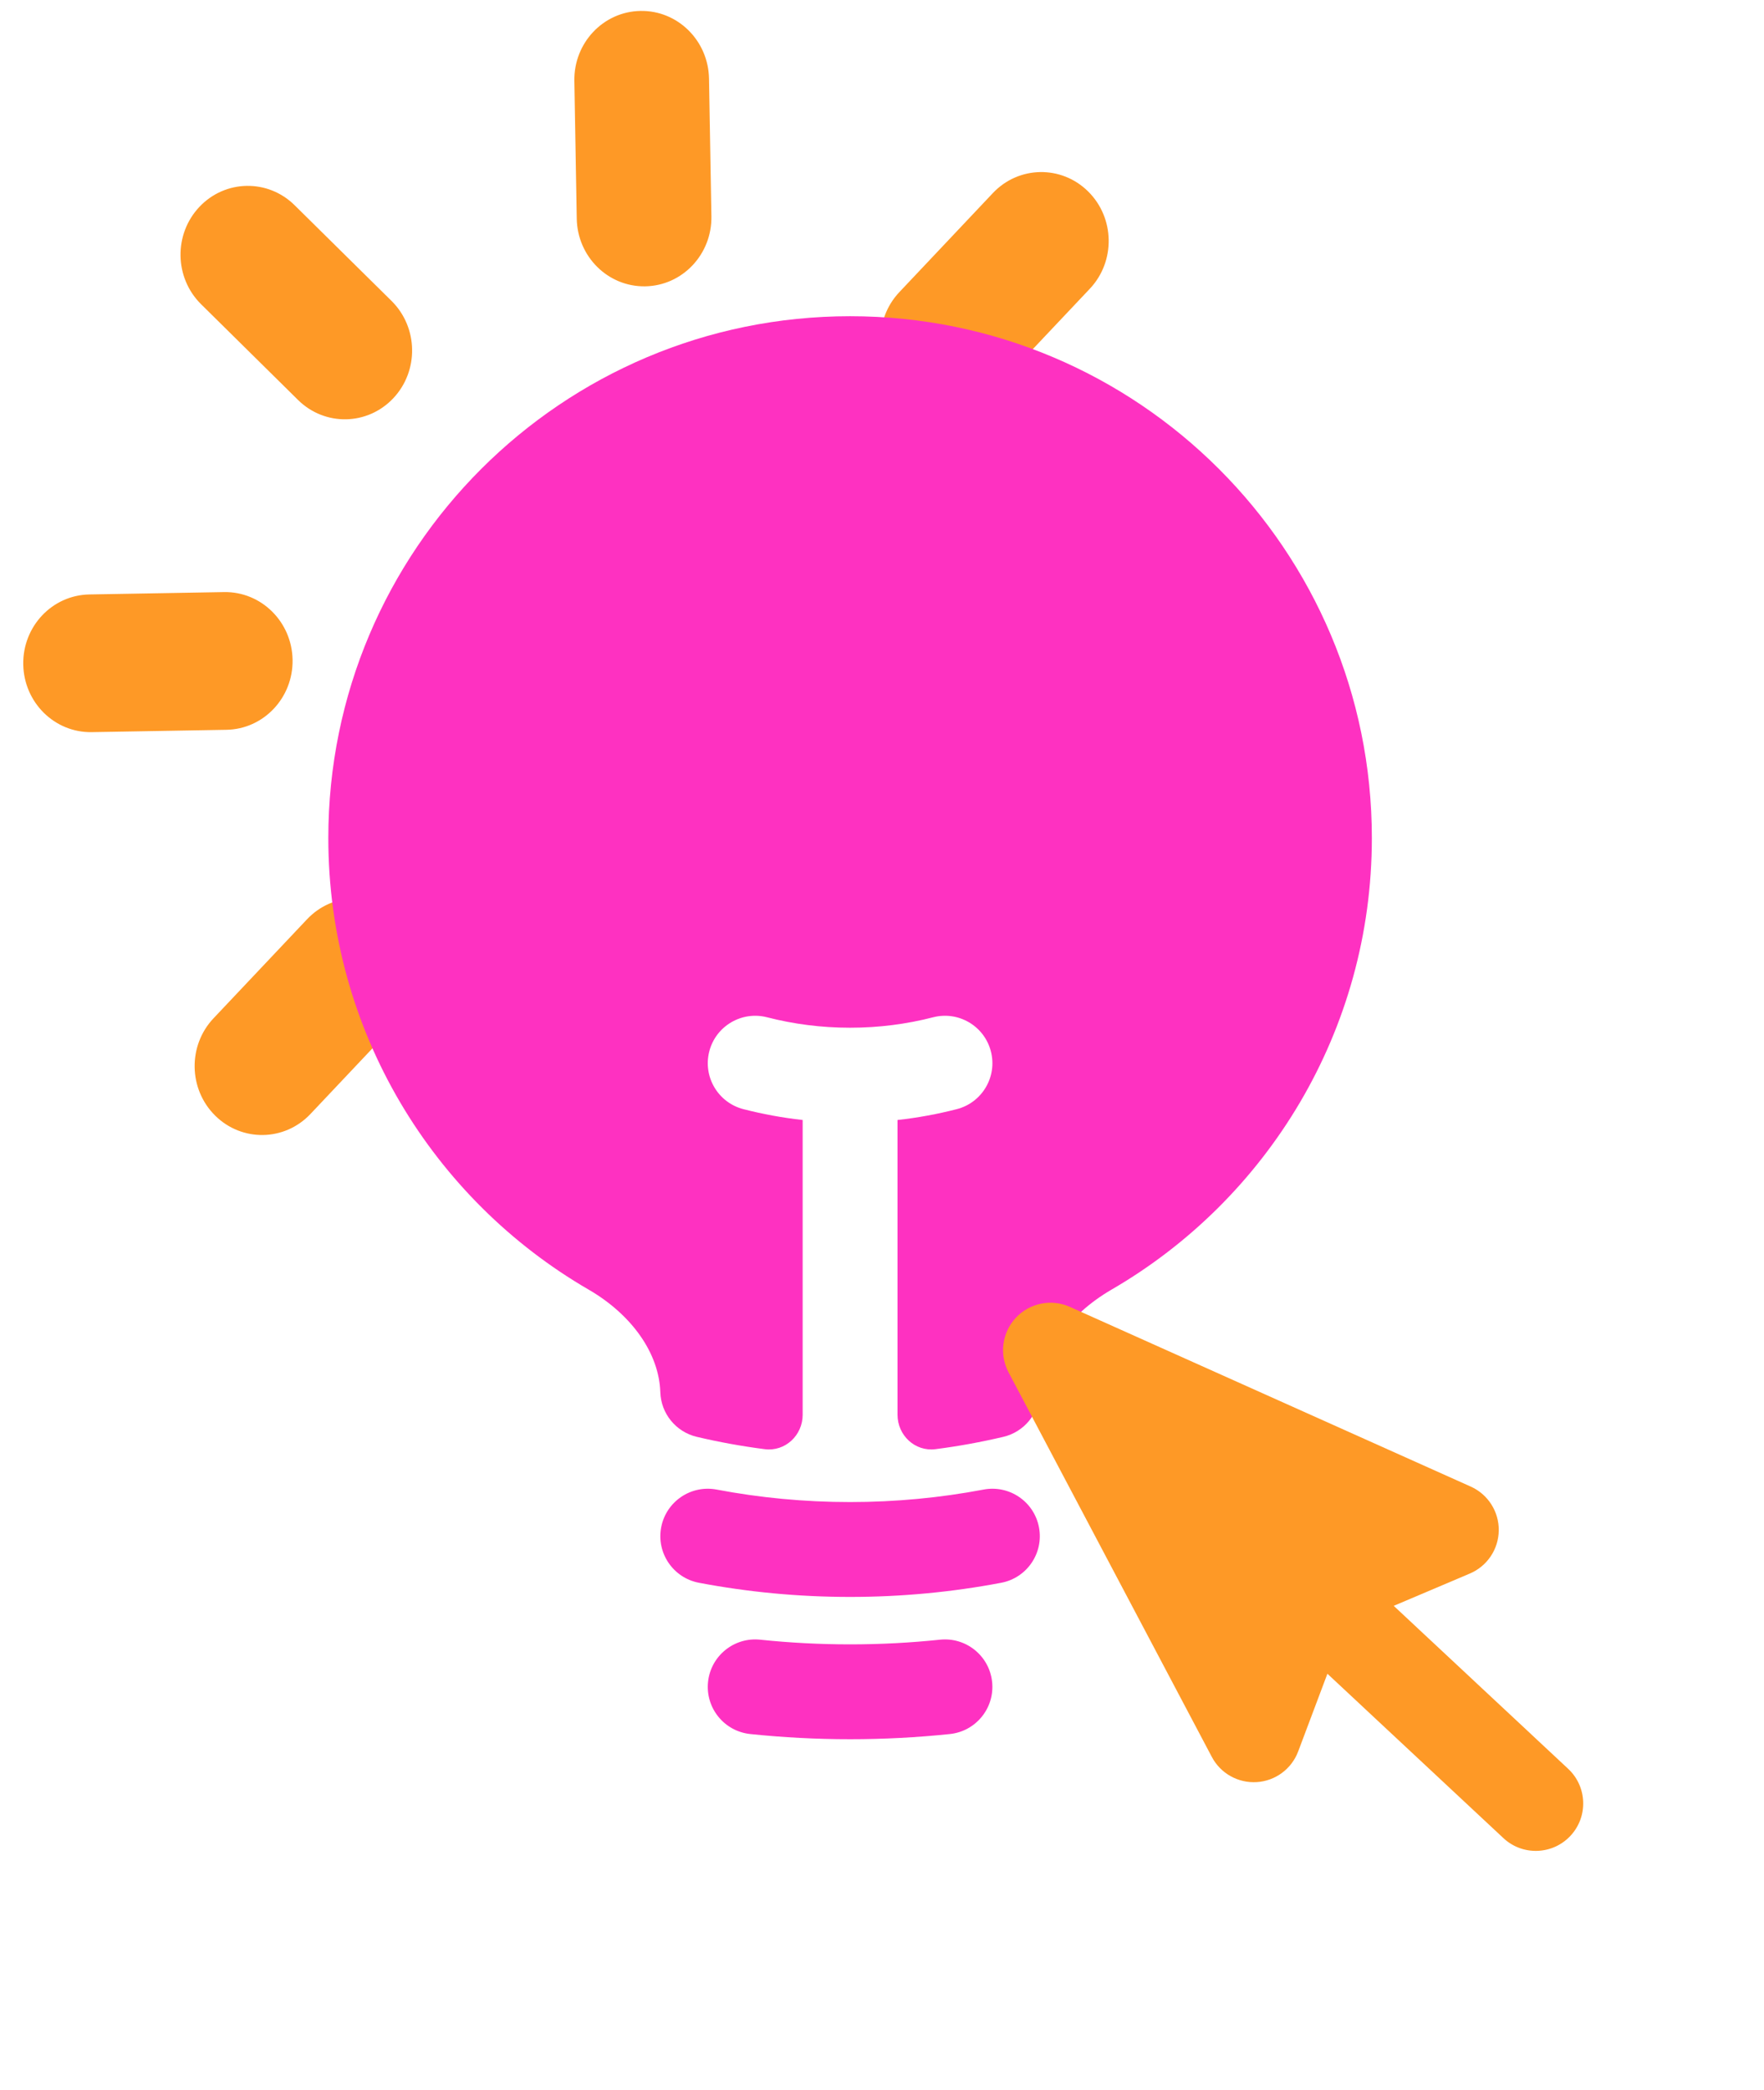 <svg width="92" height="109" viewBox="0 0 92 109" fill="none" xmlns="http://www.w3.org/2000/svg">
<g id="Group 19">
<path id="Vector (Stroke)" fill-rule="evenodd" clip-rule="evenodd" d="M33.404 0.57C35.343 0.536 36.943 2.116 36.978 4.1L37.103 11.281C37.137 13.264 35.593 14.899 33.654 14.933C31.714 14.967 30.114 13.387 30.08 11.403L29.955 4.222C29.92 2.238 31.465 0.603 33.404 0.57ZM10.4 10.789C11.747 9.363 13.97 9.324 15.366 10.703L20.42 15.694C21.816 17.073 21.855 19.347 20.509 20.773C19.162 22.199 16.938 22.238 15.543 20.859L10.488 15.867C9.092 14.489 9.053 12.215 10.4 10.789ZM56.749 9.983C58.145 11.361 58.185 13.635 56.838 15.061L51.96 20.226C50.613 21.652 48.39 21.691 46.994 20.312C45.598 18.934 45.559 16.66 46.906 15.234L51.783 10.069C53.13 8.643 55.354 8.605 56.749 9.983ZM1.213 34.654C1.178 32.671 2.722 31.036 4.662 31.003L11.685 30.88C13.624 30.847 15.224 32.427 15.259 34.41C15.293 36.393 13.749 38.028 11.81 38.062L4.787 38.184C2.847 38.218 1.247 36.638 1.213 34.654ZM52.715 33.759C52.68 31.776 54.224 30.141 56.164 30.107L63.187 29.985C65.126 29.951 66.726 31.531 66.761 33.515C66.795 35.498 65.251 37.133 63.312 37.166L56.289 37.289C54.349 37.322 52.749 35.742 52.715 33.759ZM20.98 47.857C22.375 49.235 22.415 51.509 21.068 52.935L16.19 58.1C14.843 59.526 12.62 59.565 11.224 58.186C9.828 56.807 9.789 54.534 11.136 53.108L16.014 47.943C17.36 46.517 19.584 46.478 20.98 47.857Z" fill="#FE9926"/>
<g id="Vector">
<path d="M44.335 16.492C29.306 16.492 17.123 28.675 17.123 43.705C17.123 53.767 22.586 62.551 30.697 67.257C32.958 68.569 34.373 70.582 34.438 72.607C34.473 73.725 35.253 74.68 36.341 74.937C37.5 75.211 38.681 75.426 39.881 75.58C40.948 75.718 41.862 74.862 41.862 73.786V58.412C40.809 58.296 39.777 58.105 38.772 57.847C37.449 57.506 36.652 56.157 36.992 54.834C37.333 53.511 38.682 52.715 40.005 53.055C41.386 53.411 42.837 53.6 44.336 53.6C45.835 53.6 47.285 53.411 48.667 53.055C49.99 52.715 51.339 53.511 51.679 54.834C52.02 56.157 51.223 57.506 49.9 57.847C48.895 58.105 47.863 58.296 46.81 58.412V73.786C46.81 74.862 47.723 75.717 48.791 75.58C49.99 75.426 51.171 75.21 52.33 74.937C53.417 74.68 54.198 73.725 54.233 72.607C54.297 70.582 55.713 68.569 57.974 67.257C66.084 62.551 71.548 53.767 71.548 43.705C71.548 28.675 59.364 16.492 44.335 16.492Z" fill="#FE31C1"/>
<path fill-rule="evenodd" clip-rule="evenodd" d="M34.483 79.656C34.738 78.314 36.032 77.432 37.375 77.687C39.628 78.114 41.954 78.338 44.335 78.338C46.717 78.338 49.043 78.114 51.296 77.687C52.638 77.432 53.933 78.314 54.187 79.656C54.442 80.999 53.56 82.293 52.218 82.548C49.663 83.033 47.028 83.286 44.335 83.286C41.643 83.286 39.008 83.033 36.453 82.548C35.11 82.293 34.229 80.999 34.483 79.656Z" fill="#FE31C1"/>
<path fill-rule="evenodd" clip-rule="evenodd" d="M36.927 87.719C37.069 86.36 38.286 85.374 39.645 85.516C41.186 85.677 42.75 85.76 44.335 85.76C45.92 85.76 47.485 85.677 49.026 85.516C50.385 85.374 51.601 86.36 51.743 87.719C51.886 89.078 50.899 90.295 49.54 90.437C47.829 90.616 46.093 90.707 44.335 90.707C42.578 90.707 40.842 90.616 39.13 90.437C37.771 90.295 36.785 89.078 36.927 87.719Z" fill="#FE31C1"/>
</g>
<g id="Group 18">
<path id="Rectangle 4920" d="M54.787 70.414L75.693 79.786L68.216 82.958L65.389 90.472L54.787 70.414Z" fill="#FE9926"/>
<path id="Rectangle 4920 (Stroke)" fill-rule="evenodd" clip-rule="evenodd" d="M52.982 68.725C53.704 67.954 54.836 67.727 55.799 68.159L76.705 77.531C77.603 77.934 78.177 78.83 78.167 79.814C78.157 80.797 77.565 81.682 76.66 82.066L72.688 83.751L81.786 92.25C82.784 93.182 82.838 94.748 81.905 95.746C80.972 96.745 79.407 96.798 78.409 95.865L69.23 87.292L67.705 91.346C67.362 92.257 66.517 92.883 65.546 92.944C64.574 93.005 63.657 92.492 63.202 91.631L52.6 71.573C52.107 70.639 52.26 69.495 52.982 68.725ZM65.009 84.462L65.902 82.09C66.14 81.456 66.628 80.948 67.251 80.683L69.507 79.726L60.332 75.613L65.009 84.462Z" fill="#FE9926"/>
</g>
</g>
</svg>
